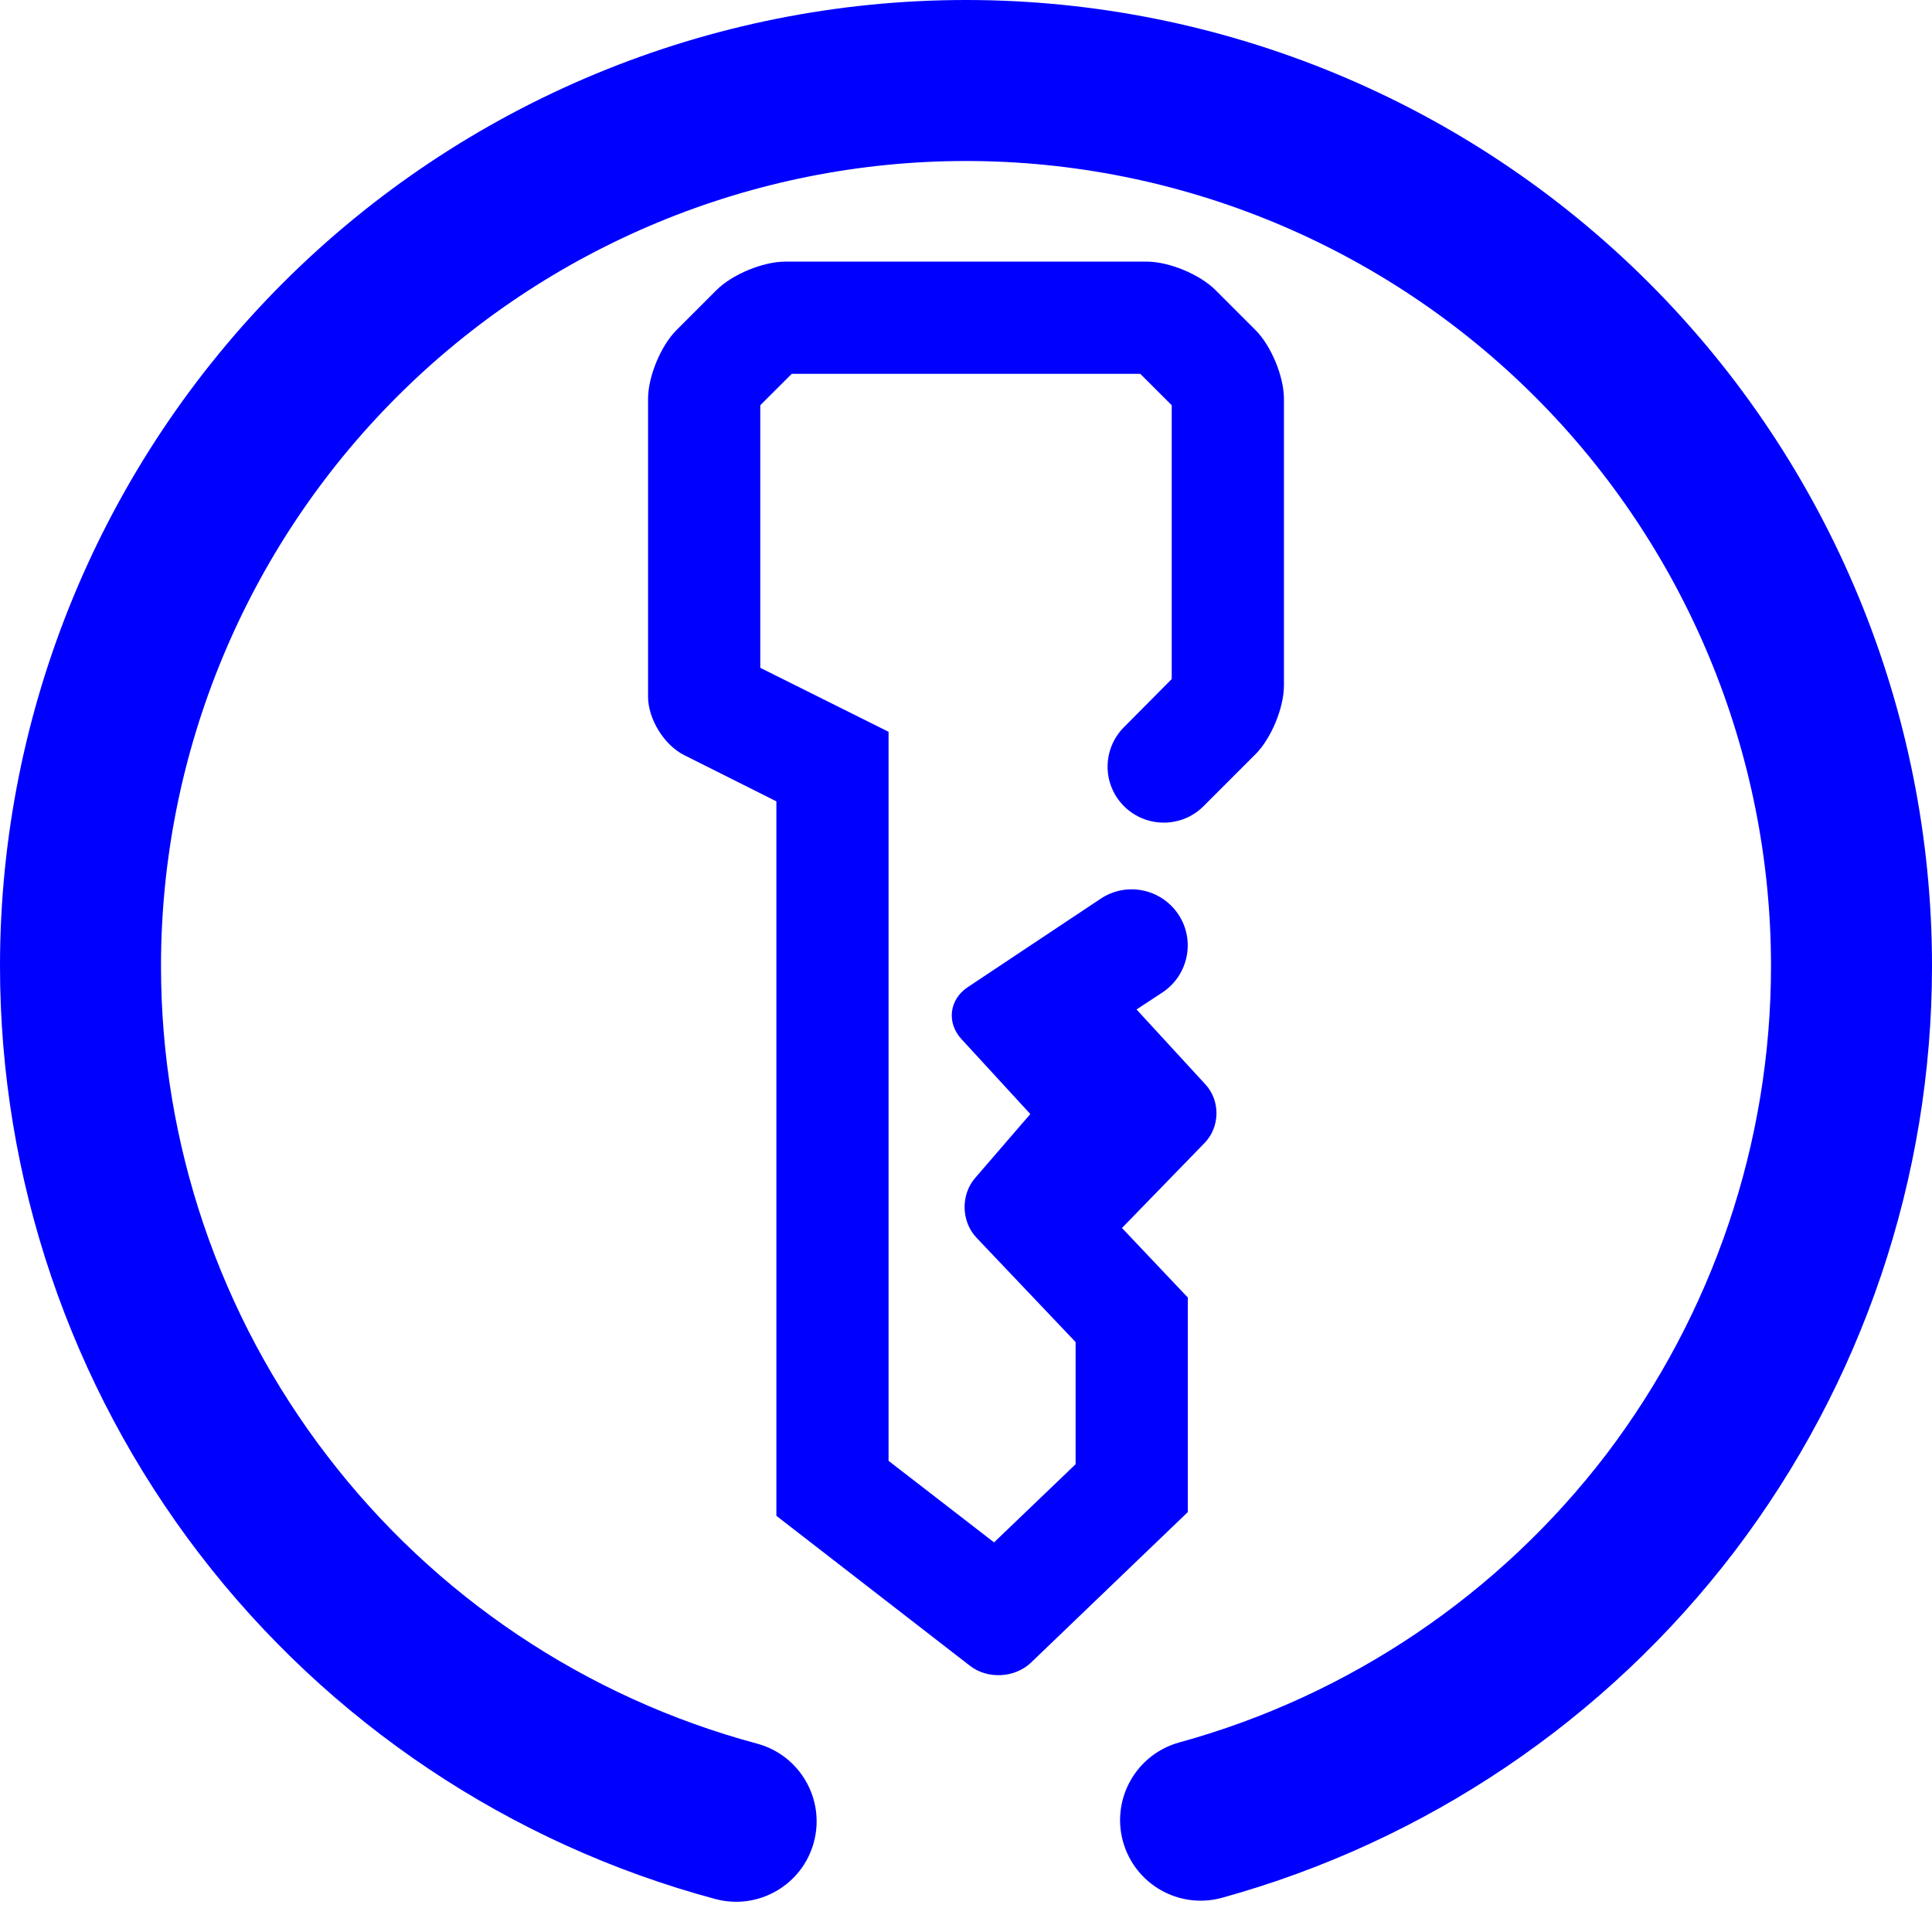 <?xml version="1.0" encoding="UTF-8" standalone="no"?><!-- Generator: Gravit.io --><svg xmlns="http://www.w3.org/2000/svg" xmlns:xlink="http://www.w3.org/1999/xlink" style="isolation:isolate" viewBox="0 0 48 48" width="48pt" height="48pt"><linearGradient id="_lgradient_2" x1="0" y1="0.5" x2="0.907" y2="0.92" gradientTransform="matrix(48,0,0,47.249,0,0)" gradientUnits="userSpaceOnUse"><stop offset="0%" stop-opacity="1" style="stop-color:rgb(0,0,255)"/><stop offset="83.888%" stop-opacity="1" style="stop-color:rgb(0,0,255)"/></linearGradient><path d=" M 27.345 22.329 L 27.345 22.329 C 27.981 21.903 28.845 22.076 29.274 22.715 L 29.274 22.715 C 29.702 23.353 29.529 24.221 28.888 24.652 L 28.888 24.652 L 28.237 25.08 L 29.949 26.942 C 30.322 27.348 30.313 27.999 29.929 28.395 L 27.875 30.509 L 29.511 32.237 L 29.511 37.567 L 25.614 41.308 C 25.215 41.69 24.538 41.726 24.101 41.388 L 19.289 37.66 L 19.289 19.909 L 16.995 18.759 C 16.502 18.512 16.101 17.863 16.101 17.311 L 16.101 9.907 C 16.101 9.355 16.418 8.59 16.808 8.2 L 17.801 7.207 C 18.191 6.817 18.956 6.5 19.508 6.5 L 28.492 6.5 C 29.044 6.5 29.809 6.817 30.199 7.207 L 31.192 8.2 C 31.582 8.59 31.899 9.355 31.899 9.907 L 31.899 17.032 C 31.899 17.584 31.582 18.349 31.192 18.739 L 29.901 20.03 L 29.901 20.03 C 29.357 20.574 28.472 20.574 27.926 20.03 L 27.926 20.03 C 27.38 19.486 27.382 18.604 27.931 18.06 L 27.931 18.06 L 29.111 16.871 L 29.111 10.068 L 28.33 9.288 L 19.67 9.288 L 18.889 10.068 L 18.889 16.592 L 22.076 18.181 L 22.076 36.294 L 24.697 38.32 L 26.723 36.378 L 26.723 33.343 L 24.261 30.751 C 23.881 30.35 23.865 29.686 24.226 29.268 L 25.598 27.678 L 23.887 25.816 C 23.513 25.41 23.583 24.831 24.043 24.526 L 27.345 22.329 Z  M 18.81 43.32 L 18.81 43.32 C 19.875 43.607 20.507 44.705 20.22 45.77 L 20.22 45.77 C 19.933 46.835 18.835 47.467 17.77 47.18 L 17.77 47.18 C 12.67 45.81 8.16 42.79 4.95 38.6 C 1.74 34.41 0 29.28 0 24 C 0 17.64 2.53 11.53 7.03 7.03 C 11.53 2.53 17.64 0 24 0 C 30.36 0 36.47 2.53 40.97 7.03 C 45.47 11.53 48 17.64 48 24 C 48 29.26 46.27 34.37 43.09 38.55 C 39.9 42.73 35.43 45.75 30.36 47.15 L 30.36 47.15 C 29.295 47.443 28.193 46.815 27.9 45.75 L 27.9 45.75 C 27.607 44.685 28.235 43.583 29.3 43.29 L 29.3 43.29 C 33.52 42.13 37.25 39.61 39.91 36.13 C 42.56 32.64 44 28.38 44 24 C 44 18.7 41.89 13.61 38.14 9.86 C 34.39 6.11 29.3 4 24 4 C 18.7 4 13.61 6.11 9.86 9.86 C 6.11 13.61 4 18.7 4 24 C 4 28.4 5.45 32.68 8.13 36.17 C 10.8 39.66 14.56 42.18 18.81 43.32 Z " fill-rule="evenodd" fill="url(#_lgradient_2)"/></svg>